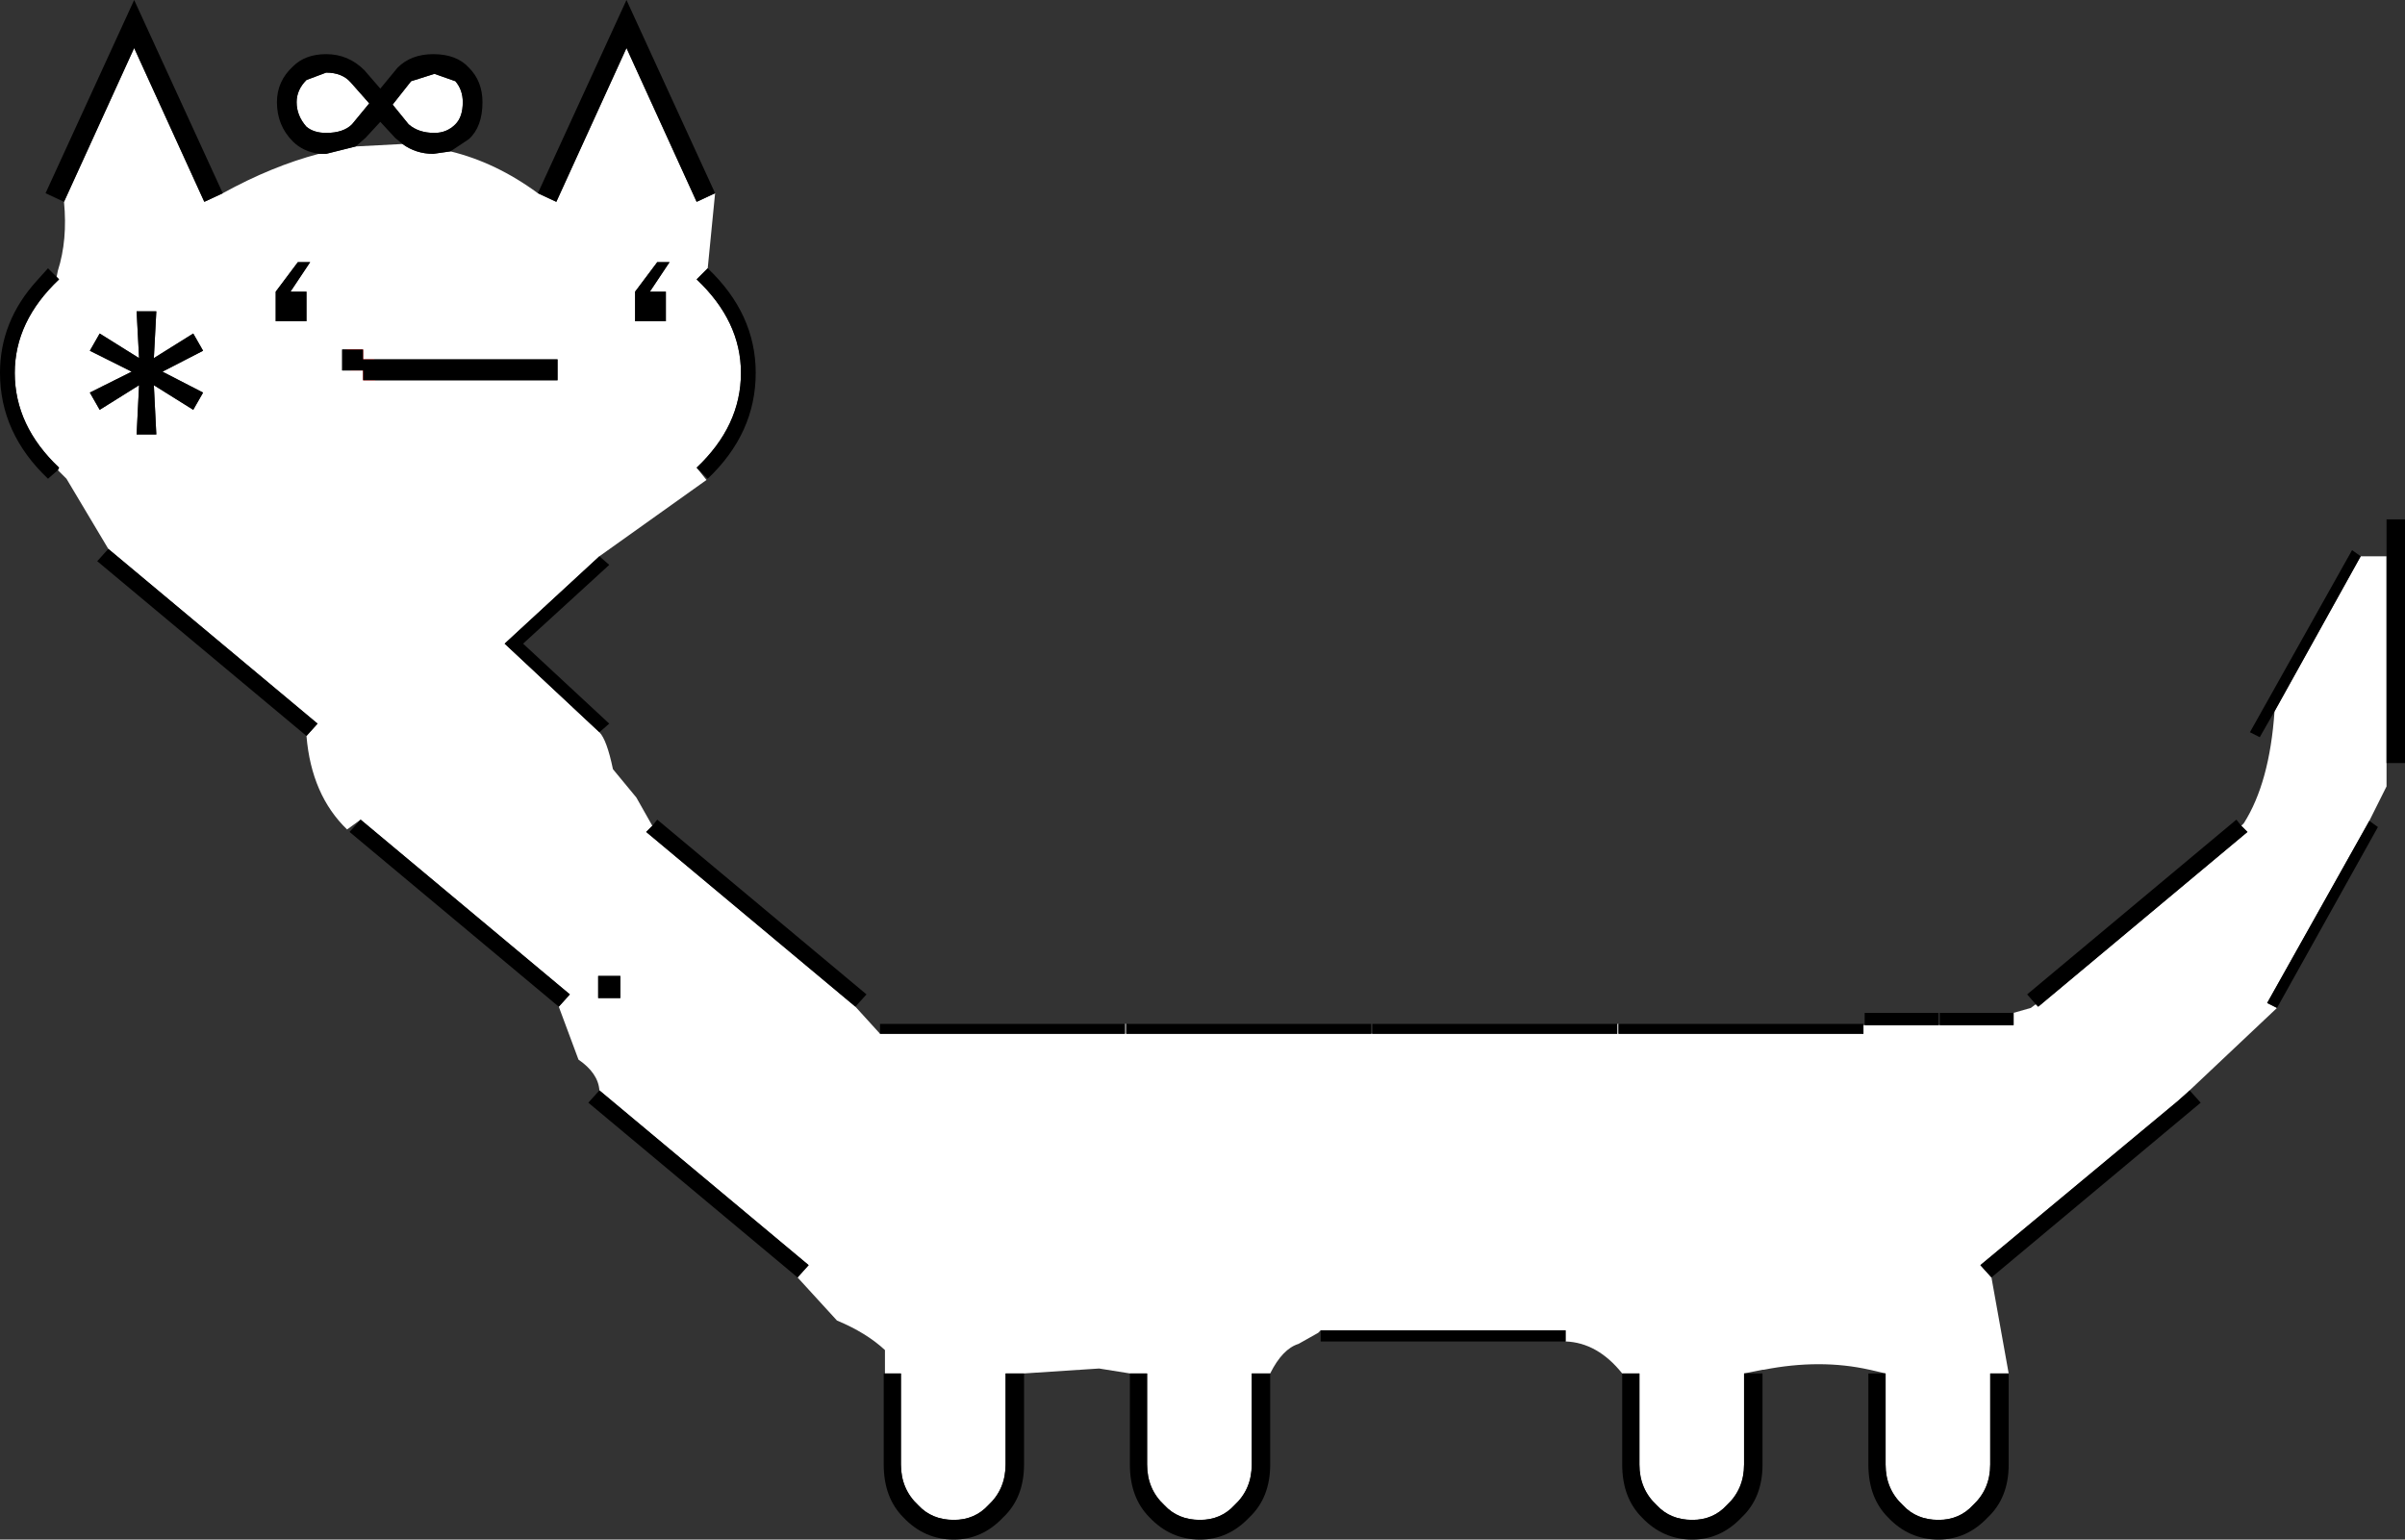 <svg xmlns:xlink="http://www.w3.org/1999/xlink" height="62.55px" width="97.7px" xmlns="http://www.w3.org/2000/svg">
  <rect width="100%" height="100%" fill="#333333" stroke="none"/>
  <g transform="matrix(1.0, 0.0, 0.0, 1.0, 57.1, 62.05)">
    <path d="M-42.45 -45.95 Q-42.2 -47.05 -42.55 -48.05" fill="none" stroke="#ff0000" stroke-linecap="round" stroke-linejoin="round" stroke-width="1.0"/>
    <path d="M38.8 -39.45 L39.85 -39.45 39.85 -31.05 39.85 -30.1 39.15 -28.7 35.0 -21.3 35.4 -21.1 31.85 -17.75 31.35 -17.3 23.35 -10.65 23.8 -10.15 24.5 -6.25 23.75 -6.25 23.75 -2.55 Q23.75 -1.55 23.05 -0.9 22.5 -0.3 21.65 -0.3 20.75 -0.3 20.2 -0.9 19.5 -1.55 19.5 -2.55 L19.5 -6.25 18.85 -6.4 Q16.85 -6.85 14.55 -6.4 L14.5 -6.4 13.75 -6.25 13.75 -2.55 Q13.75 -1.55 13.05 -0.9 12.5 -0.3 11.65 -0.3 10.75 -0.3 10.2 -0.9 9.5 -1.55 9.5 -2.55 L9.5 -6.25 8.8 -6.25 Q7.8 -7.5 6.5 -7.55 L6.5 -8.0 -3.45 -8.0 -3.55 -7.9 -4.35 -7.45 Q-5.0 -7.25 -5.5 -6.25 L-6.25 -6.25 -6.25 -2.55 Q-6.25 -1.55 -6.95 -0.9 -7.5 -0.3 -8.35 -0.3 -9.25 -0.3 -9.8 -0.9 -10.5 -1.55 -10.5 -2.55 L-10.5 -6.25 -11.2 -6.25 -12.45 -6.45 -15.5 -6.25 -16.25 -6.25 -16.25 -2.55 Q-16.25 -1.55 -16.95 -0.9 -17.5 -0.3 -18.35 -0.3 -19.25 -0.3 -19.8 -0.9 -20.5 -1.55 -20.5 -2.55 L-20.5 -6.25 -21.15 -6.25 -21.15 -7.2 Q-21.9 -7.9 -23.1 -8.4 L-24.7 -10.15 -24.25 -10.65 -32.75 -17.75 Q-32.8 -18.45 -33.6 -19.0 L-34.4 -21.15 -33.95 -21.65 -42.45 -28.75 -43.0 -28.35 Q-44.45 -29.75 -44.65 -32.15 L-44.2 -32.65 -52.7 -39.75 -54.4 -42.6 -54.75 -42.95 -54.7 -43.05 Q-56.5 -44.75 -56.5 -46.9 -56.5 -49.0 -54.7 -50.7 L-54.8 -50.8 -54.75 -51.05 Q-54.35 -52.3 -54.5 -53.85 L-51.65 -60.1 -48.8 -53.85 -48.05 -54.2 Q-46.05 -55.3 -44.15 -55.8 L-43.85 -55.8 -42.65 -56.1 -40.75 -56.2 Q-40.2 -55.8 -39.5 -55.8 L-38.8 -55.9 Q-36.95 -55.45 -35.25 -54.2 L-34.5 -53.85 -31.65 -60.1 -28.8 -53.85 -28.05 -54.2 -28.35 -51.15 -28.8 -50.7 Q-27.0 -49.0 -27.0 -46.9 -27.0 -44.75 -28.8 -43.05 L-28.4 -42.55 -32.75 -39.45 -36.6 -35.9 -32.75 -32.3 Q-32.45 -32.0 -32.2 -30.8 L-31.25 -29.65 -30.6 -28.5 -30.85 -28.25 -22.35 -21.15 -21.35 -20.05 -11.4 -20.05 -11.4 -20.45 -11.35 -20.45 -11.35 -20.05 -1.4 -20.05 -1.35 -20.05 8.6 -20.05 8.6 -20.45 8.65 -20.45 8.65 -20.05 18.6 -20.05 18.6 -20.4 18.65 -20.4 21.65 -20.4 21.7 -20.4 24.7 -20.4 24.7 -20.9 25.4 -21.1 25.6 -21.25 25.7 -21.15 34.2 -28.25 33.95 -28.5 34.05 -28.6 Q35.1 -30.25 35.3 -33.15 L38.8 -39.45 M-38.3 -57.9 Q-38.3 -57.3 -38.6 -57.0 -38.95 -56.65 -39.45 -56.65 -40.1 -56.65 -40.5 -57.0 L-41.15 -57.8 -40.4 -58.75 -39.45 -59.05 -38.6 -58.75 Q-38.3 -58.4 -38.3 -57.9 M-44.65 -58.8 L-43.85 -59.1 Q-43.2 -59.1 -42.85 -58.7 L-42.1 -57.85 -42.8 -57.0 Q-43.15 -56.65 -43.85 -56.65 -44.35 -56.65 -44.65 -56.9 -45.05 -57.35 -45.05 -57.9 -45.05 -58.4 -44.65 -58.8 M-30.4 -51.4 L-31.3 -50.2 -31.3 -49.0 -30.05 -49.0 -30.05 -50.2 -30.7 -50.2 -29.9 -51.4 -30.4 -51.4 M-44.5 -51.4 L-45.0 -51.4 -45.9 -50.2 -45.9 -49.0 -44.65 -49.0 -44.65 -50.2 -45.3 -50.2 -44.5 -51.4 M-42.35 -47.85 L-43.2 -47.85 -43.2 -47.0 -42.35 -47.0 -42.35 -46.6 -34.45 -46.6 -34.45 -47.45 -42.35 -47.45 -42.35 -47.85 M-32.8 -22.4 L-32.8 -21.5 -31.9 -21.5 -31.9 -22.4 -32.8 -22.4 M-50.5 -46.95 L-48.85 -47.8 -49.25 -48.5 -50.85 -47.5 -50.75 -49.4 -51.55 -49.4 -51.45 -47.5 -53.05 -48.5 -53.45 -47.8 -51.75 -46.95 -53.45 -46.1 -53.05 -45.4 -51.45 -46.4 -51.55 -44.4 -50.75 -44.4 -50.85 -46.4 -49.25 -45.4 -48.85 -46.1 -50.5 -46.95" fill="#ffffff" fill-rule="evenodd" stroke="none"/>
    <path d="M35.3 -33.15 L34.7 -32.1 34.3 -32.3 38.45 -39.7 38.8 -39.45 35.3 -33.15 M39.85 -39.45 L39.85 -40.95 40.6 -40.95 40.6 -31.05 39.85 -31.05 39.85 -39.45 M39.15 -28.7 L39.5 -28.45 35.4 -21.1 35.0 -21.3 39.15 -28.7 M31.85 -17.75 L32.3 -17.25 23.8 -10.15 23.35 -10.65 31.35 -17.3 31.75 -17.65 31.85 -17.75 M24.5 -6.25 L24.5 -2.55 Q24.5 -1.2 23.65 -0.4 22.8 0.5 21.65 0.5 20.45 0.5 19.6 -0.4 18.8 -1.2 18.8 -2.55 L18.8 -6.25 19.5 -6.25 19.5 -2.55 Q19.5 -1.55 20.2 -0.9 20.75 -0.3 21.65 -0.3 22.5 -0.3 23.05 -0.9 23.75 -1.55 23.75 -2.55 L23.75 -6.25 24.5 -6.25 M13.75 -6.25 L14.5 -6.25 14.5 -2.55 Q14.5 -1.2 13.65 -0.4 12.8 0.5 11.65 0.5 10.45 0.5 9.6 -0.4 8.8 -1.2 8.8 -2.55 L8.8 -6.25 9.5 -6.25 9.5 -2.55 Q9.5 -1.55 10.2 -0.9 10.75 -0.3 11.65 -0.3 12.5 -0.3 13.05 -0.9 13.75 -1.55 13.75 -2.55 L13.75 -6.25 M6.5 -7.55 L-3.45 -7.55 -3.45 -8.0 6.5 -8.0 6.5 -7.55 M-5.5 -6.25 L-5.5 -2.55 Q-5.5 -1.2 -6.35 -0.4 -7.2 0.5 -8.35 0.5 -9.55 0.5 -10.4 -0.4 -11.2 -1.2 -11.2 -2.55 L-11.2 -6.25 -10.5 -6.25 -10.5 -2.55 Q-10.5 -1.55 -9.8 -0.9 -9.25 -0.3 -8.35 -0.3 -7.5 -0.3 -6.95 -0.9 -6.25 -1.55 -6.25 -2.55 L-6.25 -6.25 -5.5 -6.25 M-15.5 -6.25 L-15.5 -2.55 Q-15.5 -1.2 -16.35 -0.4 -17.2 0.5 -18.35 0.5 -19.55 0.5 -20.4 -0.4 -21.2 -1.2 -21.2 -2.55 L-21.2 -6.25 -21.15 -6.25 -20.5 -6.25 -20.5 -2.55 Q-20.5 -1.55 -19.8 -0.9 -19.25 -0.3 -18.35 -0.3 -17.5 -0.3 -16.95 -0.9 -16.25 -1.55 -16.25 -2.55 L-16.25 -6.25 -15.5 -6.25 M-24.7 -10.15 L-33.2 -17.25 -32.75 -17.75 -24.25 -10.65 -24.7 -10.15 M-34.4 -21.15 L-42.9 -28.25 -42.45 -28.75 -33.95 -21.65 -34.4 -21.15 M-44.65 -32.15 L-53.15 -39.25 -52.7 -39.75 -44.2 -32.65 -44.65 -32.15 M-54.75 -42.95 L-55.15 -42.6 Q-57.1 -44.45 -57.1 -46.9 -57.1 -49.0 -55.6 -50.65 L-55.15 -51.15 -54.8 -50.8 -54.7 -50.7 Q-56.5 -49.0 -56.5 -46.9 -56.5 -44.75 -54.7 -43.05 L-54.75 -42.95 M-54.5 -53.85 L-55.25 -54.2 -51.65 -62.05 -48.05 -54.2 -48.8 -53.85 -51.65 -60.1 -54.5 -53.85 M-44.15 -55.8 Q-44.8 -55.9 -45.2 -56.3 -45.85 -56.95 -45.85 -57.9 -45.85 -58.75 -45.2 -59.35 -44.7 -59.85 -43.85 -59.85 -42.95 -59.85 -42.3 -59.2 L-41.65 -58.45 -40.95 -59.3 Q-40.4 -59.85 -39.5 -59.85 -38.55 -59.85 -38.05 -59.3 -37.5 -58.75 -37.5 -57.9 -37.5 -56.9 -38.05 -56.4 L-38.8 -55.9 -39.5 -55.8 Q-40.2 -55.8 -40.75 -56.2 L-41.05 -56.45 -41.65 -57.1 -42.25 -56.45 -42.65 -56.1 -43.85 -55.8 -44.15 -55.8 M-35.25 -54.2 L-31.65 -62.05 -28.05 -54.2 -28.8 -53.85 -31.65 -60.1 -34.5 -53.85 -35.25 -54.2 M-28.35 -51.15 Q-26.4 -49.3 -26.4 -46.9 -26.4 -44.45 -28.35 -42.6 L-28.8 -43.05 Q-27.0 -44.75 -27.0 -46.9 -27.0 -49.0 -28.8 -50.7 L-28.35 -51.15 M-32.75 -39.45 L-32.35 -39.1 -35.85 -35.9 -32.35 -32.65 -32.75 -32.3 -36.6 -35.9 -32.75 -39.45 M-30.6 -28.5 L-30.4 -28.75 -21.9 -21.65 -22.35 -21.15 -30.85 -28.25 -30.6 -28.5 M-21.35 -20.05 L-21.35 -20.45 -11.4 -20.45 -11.4 -20.05 -21.35 -20.05 M-11.35 -20.45 L-1.4 -20.45 -1.4 -20.05 -11.35 -20.05 -11.35 -20.45 M-1.35 -20.05 L-1.35 -20.45 8.6 -20.45 8.6 -20.05 -1.35 -20.05 M8.65 -20.45 L18.6 -20.45 18.6 -20.4 18.6 -20.05 8.65 -20.05 8.65 -20.45 M18.65 -20.4 L18.65 -20.9 21.65 -20.9 21.65 -20.4 18.65 -20.4 M21.7 -20.4 L21.7 -20.9 24.7 -20.9 24.7 -20.4 21.7 -20.4 M25.6 -21.25 L25.25 -21.65 33.75 -28.75 33.95 -28.5 34.2 -28.25 25.7 -21.15 25.6 -21.25 M-38.3 -57.9 Q-38.3 -58.4 -38.6 -58.75 L-39.45 -59.05 -40.4 -58.75 -41.15 -57.8 -40.5 -57.0 Q-40.1 -56.65 -39.45 -56.65 -38.95 -56.65 -38.6 -57.0 -38.3 -57.3 -38.3 -57.9 M-30.4 -51.4 L-29.9 -51.4 -30.7 -50.2 -30.05 -50.2 -30.05 -49.0 -31.3 -49.0 -31.3 -50.2 -30.4 -51.4 M-44.65 -58.8 Q-45.05 -58.4 -45.05 -57.9 -45.05 -57.35 -44.65 -56.9 -44.35 -56.65 -43.85 -56.65 -43.15 -56.65 -42.8 -57.0 L-42.1 -57.85 -42.85 -58.7 Q-43.2 -59.1 -43.85 -59.1 L-44.65 -58.8 M-44.5 -51.4 L-45.3 -50.2 -44.65 -50.2 -44.65 -49.0 -45.9 -49.0 -45.9 -50.2 -45.0 -51.4 -44.5 -51.4 M-42.35 -47.85 L-42.35 -47.45 -34.45 -47.45 -34.45 -46.6 -42.35 -46.6 -42.35 -47.0 -43.2 -47.0 -43.2 -47.85 -42.35 -47.85 M-50.5 -46.95 L-48.85 -46.1 -49.25 -45.4 -50.85 -46.4 -50.75 -44.4 -51.55 -44.4 -51.45 -46.4 -53.05 -45.4 -53.45 -46.1 -51.75 -46.95 -53.45 -47.8 -53.05 -48.5 -51.45 -47.5 -51.55 -49.4 -50.75 -49.4 -50.85 -47.5 -49.25 -48.5 -48.85 -47.8 -50.5 -46.95 M-32.8 -22.4 L-31.9 -22.4 -31.9 -21.5 -32.8 -21.5 -32.8 -22.4" fill="#000000" fill-rule="evenodd" stroke="none"/>
  </g>
</svg>
